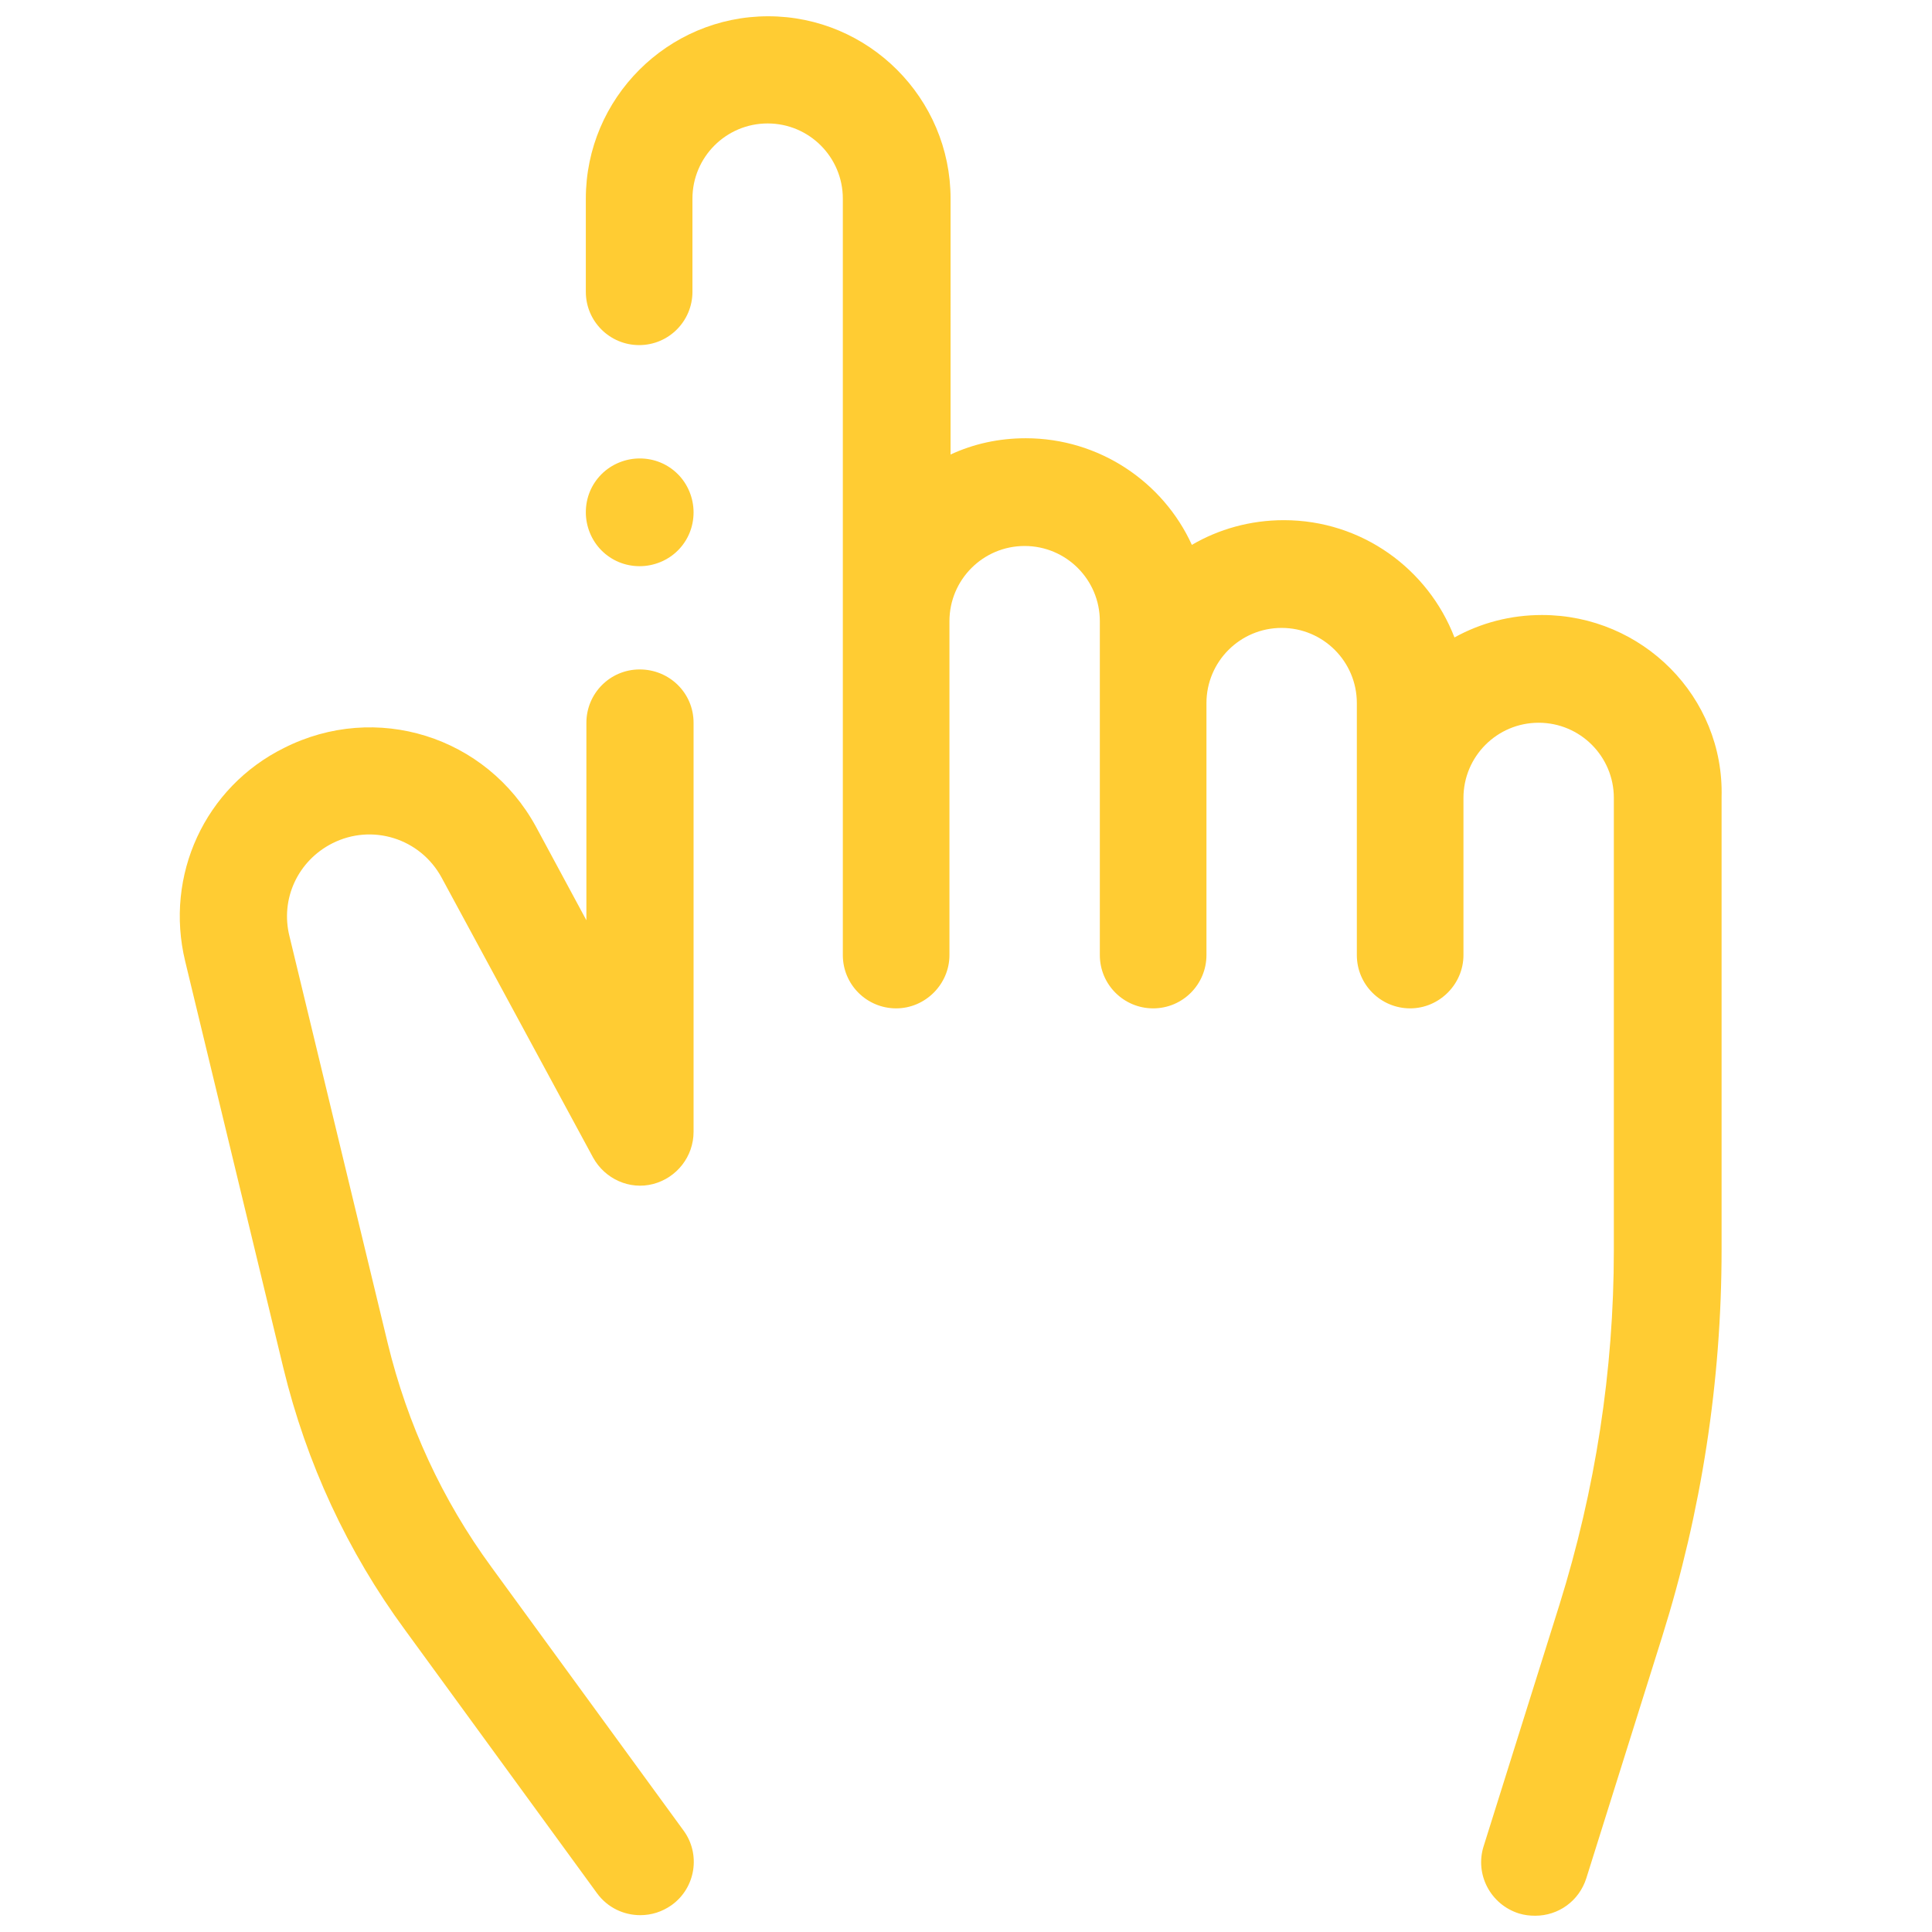 <?xml version="1.0" encoding="utf-8"?>
<!-- Generator: Adobe Illustrator 23.0.2, SVG Export Plug-In . SVG Version: 6.00 Build 0)  -->
<svg version="1.1" id="Capa_1" xmlns="http://www.w3.org/2000/svg" xmlns:xlink="http://www.w3.org/1999/xlink" x="0px" y="0px"
	 viewBox="0 0 344.3 344.3" style="enable-background:new 0 0 344.3 344.3;" xml:space="preserve">
<style type="text/css">
	.st0{fill:#FFCC33;}
</style>
<g>
	<g>
		<path class="st0" d="M59.2,150.3c7.1-3.6,15.7-0.9,19.5,6.1l27,49.9c2.1,3.8,6.5,5.8,10.7,4.7c4.2-1.1,7.2-4.9,7.2-9.3v-72.9
			c0-5.3-4.3-9.5-9.6-9.5c-5.3,0-9.5,4.3-9.5,9.5V164l-9-16.7C86.7,131.2,67,125,50.6,133.3C36.5,140.3,29.3,156,33,171.3l17.5,72.5
			c4.1,16.9,11.4,32.7,21.7,46.7l34.2,46.9c1.9,2.6,4.8,3.9,7.7,3.9c2,0,3.9-0.6,5.6-1.8c4.3-3.1,5.2-9.1,2.1-13.3l-34.2-46.9
			c-8.8-12-15-25.5-18.5-39.9l-17.5-72.5C49.9,160.2,53.1,153.4,59.2,150.3z"/>
	</g>
</g>
<g>
	<g>
		<path class="st0" d="M274.8,109.6c-5.6,0-10.9,1.4-15.6,4c-4.7-12.2-16.5-20.9-30.4-20.9c-6,0-11.6,1.6-16.4,4.4
			c-5.1-11.2-16.5-19-29.6-19c-4.8,0-9.3,1-13.4,2.9V35.4c0-17.9-14.6-32.5-32.5-32.5s-32.5,14.6-32.5,32.5v16.6
			c0,5.3,4.3,9.5,9.5,9.5c5.3,0,9.5-4.3,9.5-9.5V35.4c0-7.4,6-13.4,13.4-13.4c7.4,0,13.4,6,13.4,13.4v134.8c0,5.3,4.3,9.5,9.5,9.5
			s9.5-4.3,9.5-9.5v-59.5c0-7.4,6-13.4,13.4-13.4c7.4,0,13.4,6,13.4,13.4v59.5c0,5.3,4.3,9.5,9.5,9.5c5.3,0,9.5-4.3,9.5-9.5v-44.9
			c0-7.4,6-13.4,13.4-13.4c7.4,0,13.4,6,13.4,13.4v44.9c0,5.3,4.3,9.5,9.5,9.5s9.5-4.3,9.5-9.5v-28c0-7.4,6-13.4,13.4-13.4
			c7.4,0,13.4,6,13.4,13.4v80.6c0,21.5-3.3,42.7-9.7,63.2l-13.5,43c-1.6,5,1.2,10.4,6.3,12c1,0.3,1.9,0.4,2.9,0.4
			c4.1,0,7.8-2.6,9.1-6.7l13.5-43c7-22.3,10.6-45.5,10.6-69v-80.6C307.3,124.2,292.7,109.6,274.8,109.6z"/>
	</g>
</g>
<g>
	<g>
		<path class="st0" d="M120.8,84.5c-1.8-1.8-4.2-2.8-6.8-2.8c-2.5,0-5,1-6.8,2.8s-2.8,4.2-2.8,6.8c0,2.5,1,5,2.8,6.8
			c1.8,1.8,4.2,2.8,6.8,2.8c2.5,0,5-1,6.8-2.8c1.8-1.8,2.8-4.2,2.8-6.8C123.6,88.8,122.6,86.3,120.8,84.5z"/>
	</g>
</g>
</svg>
